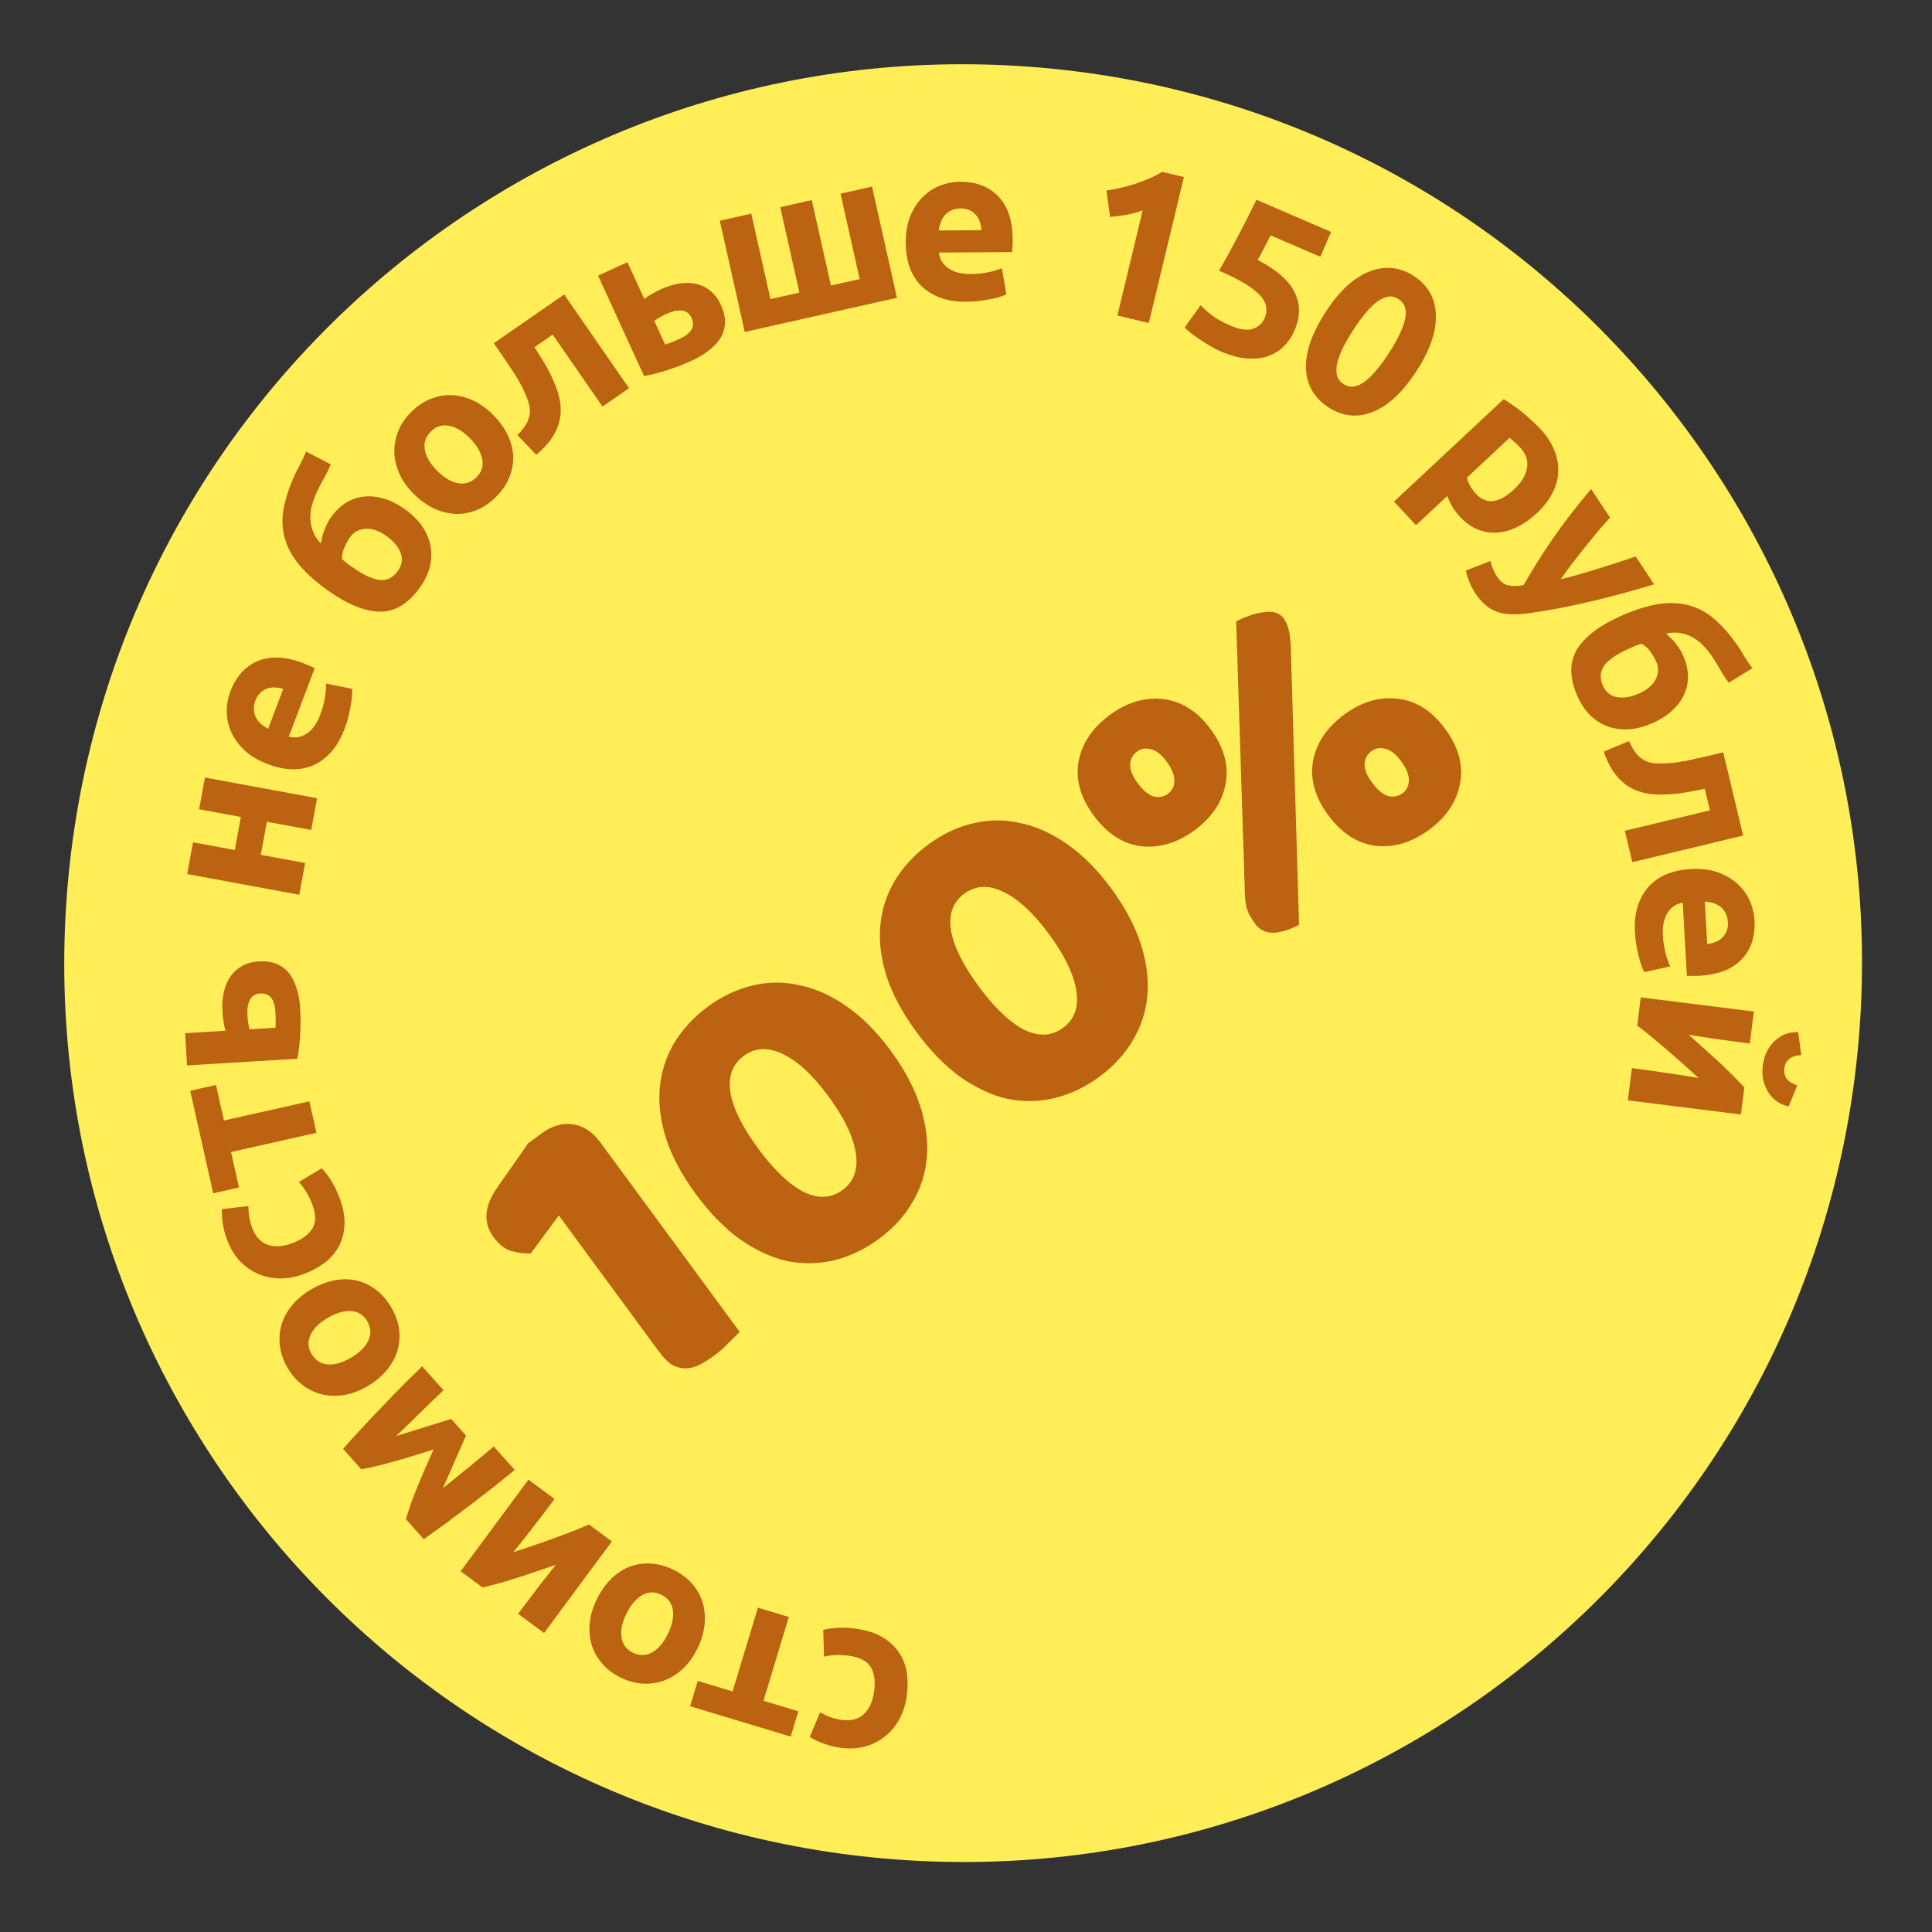 <svg width="321" height="321" viewBox="0 0 321 321" fill="none" xmlns="http://www.w3.org/2000/svg">
<rect x="0" y="0" width="321" height="321" fill="#333333" stroke="none"/>
<path d="M148.932 308.955C66.679 302.829 4.966 231.184 11.092 148.931C17.218 66.679 88.863 4.966 171.116 11.092C253.368 17.218 315.081 88.863 308.955 171.116C302.829 253.368 231.184 315.081 148.932 308.955Z" fill="#FFEE58"/>
<path d="M150.638 281.904C150.442 283.258 150.044 284.498 149.444 285.624C148.818 286.77 148.025 287.722 147.066 288.481C146.104 289.263 144.992 289.829 143.729 290.18C142.465 290.531 141.074 290.596 139.553 290.376C138.556 290.231 137.655 290.004 136.851 289.693C136.044 289.407 135.273 289.041 134.537 288.595L136.255 284.515C136.726 284.777 137.249 285.022 137.822 285.251C138.395 285.479 139.05 285.647 139.786 285.753C141.354 285.98 142.6 285.664 143.525 284.803C144.426 283.939 144.992 282.712 145.222 281.12C145.466 279.434 145.299 278.076 144.721 277.047C144.118 276.014 142.915 275.366 141.11 275.105C140.468 275.012 139.771 274.972 139.017 274.984C138.264 274.996 137.559 275.088 136.904 275.26L136.785 270.805C137.44 270.633 138.245 270.519 139.199 270.463C140.153 270.408 141.188 270.46 142.304 270.622C144.014 270.87 145.451 271.332 146.614 272.01C147.773 272.711 148.693 273.56 149.374 274.556C150.03 275.548 150.462 276.665 150.671 277.908C150.851 279.171 150.84 280.503 150.638 281.904Z" fill="#BB6311"/>
<path d="M115.93 279.283L121.72 281.032L125.925 267.11L131.06 268.661L126.855 282.583L132.644 284.332L131.374 288.537L114.66 283.488L115.93 279.283Z" fill="#BB6311"/>
<path d="M99.158 265.719C99.813 264.383 100.61 263.25 101.547 262.319C102.473 261.411 103.499 260.737 104.622 260.299C105.735 259.882 106.914 259.712 108.16 259.788C109.384 259.854 110.632 260.198 111.904 260.821C113.153 261.434 114.19 262.209 115.013 263.147C115.815 264.075 116.392 265.106 116.744 266.241C117.086 267.398 117.192 268.626 117.063 269.926C116.923 271.247 116.525 272.576 115.87 273.912C115.215 275.248 114.414 276.365 113.466 277.263C112.496 278.151 111.454 278.803 110.341 279.22C109.207 279.626 108.028 279.796 106.803 279.731C105.558 279.655 104.331 279.321 103.125 278.729C101.896 278.127 100.881 277.362 100.08 276.435C99.257 275.497 98.669 274.46 98.317 273.325C97.964 272.19 97.853 270.973 97.982 269.673C98.111 268.373 98.504 267.055 99.158 265.719ZM104.072 268.128C103.343 269.615 103.074 270.926 103.266 272.063C103.425 273.21 104.054 274.053 105.153 274.592C106.252 275.13 107.315 275.117 108.341 274.551C109.356 274.006 110.228 272.99 110.957 271.503C111.686 270.016 111.965 268.683 111.795 267.504C111.614 266.346 110.974 265.498 109.875 264.959C108.776 264.42 107.724 264.439 106.72 265.016C105.683 265.604 104.801 266.641 104.072 268.128Z" fill="#BB6311"/>
<path d="M76.535 261.064L87.803 245.845L92.143 249.059C91.429 250.023 90.712 250.971 89.993 251.902C89.26 252.852 88.584 253.725 87.964 254.521C87.345 255.316 86.805 256.006 86.343 256.59C85.847 257.179 85.492 257.618 85.278 257.907C86.423 257.53 87.575 257.144 88.734 256.748C89.893 256.352 91.026 255.951 92.132 255.546C93.205 255.146 94.237 254.76 95.229 254.389C96.201 254.004 97.082 253.641 97.871 253.3L101.662 256.107L90.394 271.325L86.083 268.133C86.797 267.169 87.492 266.25 88.168 265.377C88.811 264.509 89.406 263.726 89.954 263.026C90.501 262.327 90.985 261.714 91.404 261.188C91.809 260.682 92.118 260.284 92.333 259.995C89.919 260.835 87.73 261.573 85.765 262.21C83.782 262.831 81.92 263.349 80.18 263.763L76.535 261.064Z" fill="#BB6311"/>
<path d="M73.592 247.25C74.251 246.726 74.963 246.154 75.728 245.534C76.494 244.914 77.269 244.287 78.052 243.651C78.802 243.013 79.533 242.408 80.245 241.836C80.923 241.263 81.521 240.761 82.038 240.331L85.516 244.223C84.5 245.067 83.342 246.005 82.043 247.037C80.728 248.051 79.396 249.08 78.045 250.126C76.661 251.17 75.312 252.182 73.999 253.162C72.67 254.124 71.475 254.984 70.412 255.74L67.438 252.411C68.003 250.522 68.669 248.656 69.435 246.812C70.202 244.969 71.071 242.969 72.042 240.814C69.652 241.598 67.413 242.279 65.323 242.858C63.216 243.454 61.45 243.873 60.026 244.116L57.004 240.733C57.858 239.745 58.846 238.653 59.967 237.458C61.072 236.245 62.229 235.019 63.437 233.778C64.612 232.535 65.785 231.326 66.956 230.151C68.127 228.976 69.188 227.931 70.141 227.016L73.691 230.989C72.327 232.272 70.988 233.565 69.674 234.868C68.344 236.153 67.058 237.398 65.818 238.603L74.953 235.751L77.423 238.516L73.592 247.25Z" fill="#BB6311"/>
<path d="M51.646 214.264C52.928 213.509 54.216 213 55.511 212.739C56.785 212.489 58.011 212.491 59.191 212.743C60.349 213.007 61.428 213.513 62.426 214.262C63.413 214.99 64.265 215.964 64.984 217.184C65.691 218.383 66.13 219.601 66.302 220.837C66.461 222.052 66.376 223.231 66.046 224.373C65.695 225.527 65.108 226.611 64.285 227.625C63.442 228.652 62.379 229.543 61.097 230.298C59.816 231.054 58.532 231.546 57.245 231.775C55.947 231.983 54.719 231.955 53.56 231.69C52.389 231.406 51.311 230.899 50.325 230.171C49.326 229.422 48.486 228.469 47.803 227.311C47.108 226.133 46.681 224.936 46.522 223.72C46.351 222.484 46.43 221.295 46.76 220.154C47.09 219.012 47.666 217.934 48.489 216.919C49.312 215.905 50.364 215.02 51.646 214.264ZM54.425 218.978C52.998 219.819 52.053 220.767 51.587 221.821C51.089 222.867 51.151 223.917 51.773 224.971C52.394 226.026 53.289 226.599 54.457 226.69C55.605 226.794 56.892 226.425 58.319 225.584C59.745 224.743 60.712 223.784 61.218 222.705C61.704 221.639 61.636 220.578 61.015 219.524C60.393 218.469 59.504 217.907 58.348 217.836C57.159 217.757 55.852 218.138 54.425 218.978Z" fill="#BB6311"/>
<path d="M50.611 211.625C49.336 212.12 48.061 212.383 46.786 212.415C45.48 212.433 44.261 212.212 43.129 211.75C41.975 211.297 40.935 210.607 40.008 209.68C39.081 208.753 38.34 207.573 37.784 206.141C37.419 205.202 37.174 204.306 37.048 203.453C36.901 202.609 36.84 201.757 36.867 200.897L41.264 200.387C41.268 200.926 41.311 201.501 41.394 202.113C41.477 202.724 41.653 203.377 41.923 204.07C42.496 205.547 43.385 206.476 44.589 206.858C45.784 207.217 47.131 207.106 48.63 206.524C50.219 205.907 51.319 205.093 51.93 204.083C52.533 203.051 52.505 201.684 51.844 199.984C51.61 199.38 51.302 198.753 50.921 198.103C50.539 197.453 50.113 196.885 49.641 196.399L53.461 194.104C53.933 194.59 54.428 195.235 54.946 196.037C55.464 196.84 55.927 197.768 56.335 198.819C56.961 200.43 57.265 201.908 57.247 203.254C57.207 204.608 56.92 205.827 56.388 206.909C55.847 207.969 55.087 208.895 54.107 209.687C53.097 210.466 51.931 211.112 50.611 211.625Z" fill="#BB6311"/>
<path d="M35.887 180.267L37.211 186.168L51.402 182.986L52.576 188.22L38.384 191.402L39.708 197.303L35.422 198.264L31.602 181.228L35.887 180.267Z" fill="#BB6311"/>
<path d="M45.758 168.086C45.698 167.104 45.472 166.348 45.079 165.819C44.661 165.267 44.033 165.016 43.194 165.067C42.763 165.093 42.41 165.211 42.134 165.42C41.834 165.631 41.61 165.909 41.463 166.254C41.292 166.601 41.184 167.004 41.14 167.464C41.094 167.899 41.086 168.369 41.117 168.872C41.138 169.231 41.186 169.625 41.26 170.053C41.334 170.482 41.402 170.802 41.463 171.015L45.775 170.754C45.806 170.463 45.818 170.078 45.813 169.597C45.808 169.117 45.789 168.613 45.758 168.086ZM37.474 171.256C37.358 170.927 37.26 170.5 37.18 169.976C37.075 169.429 37.001 168.809 36.959 168.114C36.891 166.988 36.96 165.938 37.165 164.964C37.369 163.965 37.725 163.09 38.232 162.338C38.716 161.588 39.364 160.983 40.178 160.525C40.968 160.069 41.914 159.807 43.016 159.74C44.118 159.674 45.088 159.807 45.926 160.141C46.739 160.477 47.431 160.988 48.002 161.674C48.549 162.363 48.972 163.202 49.273 164.194C49.596 165.16 49.794 166.254 49.868 167.476C49.964 169.057 49.968 170.512 49.88 171.839C49.816 173.166 49.658 174.522 49.405 175.908L31.079 177.018L30.755 171.663L37.474 171.256Z" fill="#BB6311"/>
<path d="M52.676 132.62L51.704 137.896L44.34 136.538L43.328 142.026L50.692 143.383L49.72 148.658L31.098 145.226L32.07 139.951L39.009 141.23L40.02 135.742L33.081 134.463L34.054 129.188L52.676 132.62Z" fill="#BB6311"/>
<path d="M44.517 126.975C42.945 126.38 41.665 125.627 40.676 124.714C39.673 123.77 38.928 122.756 38.44 121.673C37.951 120.591 37.696 119.468 37.674 118.305C37.661 117.119 37.858 115.988 38.266 114.91C39.217 112.396 40.743 110.703 42.844 109.83C44.922 108.948 47.454 109.072 50.44 110.202C50.731 110.312 51.053 110.446 51.403 110.605C51.731 110.755 52.026 110.892 52.287 111.016L47.981 122.397C49.056 122.675 50.058 122.502 50.987 121.879C51.916 121.255 52.652 120.225 53.195 118.788C53.543 117.868 53.805 116.94 53.979 116.006C54.139 115.04 54.202 114.23 54.167 113.575L58.496 114.443C58.529 114.763 58.528 115.173 58.492 115.673C58.457 116.173 58.378 116.721 58.256 117.316C58.164 117.897 58.033 118.515 57.863 119.169C57.692 119.823 57.488 120.464 57.25 121.092C56.647 122.686 55.885 123.989 54.964 125C54.05 125.989 53.041 126.723 51.936 127.203C50.817 127.652 49.624 127.855 48.357 127.812C47.099 127.747 45.819 127.468 44.517 126.975ZM47.056 114.464C46.621 114.325 46.176 114.247 45.721 114.228C45.275 114.188 44.843 114.243 44.427 114.393C44.02 114.521 43.638 114.749 43.283 115.077C42.937 115.382 42.653 115.826 42.432 116.41C42.22 116.971 42.139 117.492 42.188 117.972C42.214 118.444 42.334 118.874 42.546 119.263C42.759 119.651 43.048 120.004 43.415 120.323C43.768 120.61 44.145 120.869 44.547 121.097L47.056 114.464Z" fill="#BB6311"/>
<path d="M54.957 77.161C54.604 77.998 54.23 78.762 53.834 79.451C53.438 80.141 53.058 80.871 52.694 81.642C52.379 82.3 52.112 82.993 51.895 83.72C51.679 84.447 51.568 85.191 51.563 85.95C51.553 86.675 51.682 87.41 51.951 88.156C52.2 88.888 52.652 89.601 53.308 90.295C53.595 88.591 54.158 87.139 54.999 85.941C55.661 84.998 56.431 84.233 57.31 83.648C58.19 83.063 59.151 82.696 60.193 82.548C61.249 82.38 62.365 82.459 63.543 82.787C64.715 83.081 65.919 83.662 67.157 84.53C68.493 85.467 69.515 86.476 70.222 87.558C70.928 88.641 71.375 89.76 71.561 90.916C71.74 92.039 71.68 93.169 71.381 94.307C71.075 95.412 70.564 96.475 69.847 97.497C67.932 100.228 65.735 101.605 63.258 101.626C60.761 101.634 57.901 100.508 54.679 98.248C52.556 96.759 50.903 95.292 49.719 93.846C48.515 92.386 47.711 90.899 47.307 89.385C46.884 87.856 46.815 86.284 47.099 84.666C47.384 83.048 47.924 81.316 48.72 79.471C49.037 78.726 49.394 78.008 49.789 77.318C50.179 76.595 50.537 75.835 50.862 75.037L54.957 77.161ZM56.842 92.906C57.09 93.138 57.383 93.388 57.723 93.655C58.077 93.903 58.391 94.124 58.666 94.317C60.396 95.529 61.868 96.21 63.083 96.359C64.311 96.487 65.325 95.982 66.125 94.842C66.8 93.88 66.943 92.881 66.555 91.846C66.167 90.812 65.344 89.854 64.086 88.972C63.595 88.627 63.082 88.355 62.547 88.156C61.993 87.944 61.449 87.841 60.917 87.848C60.384 87.856 59.878 87.97 59.4 88.192C58.922 88.414 58.504 88.78 58.146 89.291C57.788 89.802 57.468 90.383 57.186 91.036C56.918 91.669 56.803 92.292 56.842 92.906Z" fill="#BB6311"/>
<path d="M81.921 68.922C82.971 69.976 83.784 71.097 84.359 72.286C84.917 73.458 85.221 74.647 85.269 75.852C85.301 77.04 85.079 78.21 84.602 79.364C84.142 80.5 83.41 81.568 82.407 82.567C81.421 83.55 80.351 84.278 79.196 84.751C78.058 85.207 76.896 85.418 75.708 85.382C74.503 85.329 73.307 85.03 72.12 84.485C70.916 83.923 69.789 83.115 68.738 82.061C67.688 81.007 66.892 79.886 66.351 78.697C65.827 77.491 65.549 76.294 65.517 75.106C65.502 73.901 65.724 72.731 66.184 71.594C66.662 70.441 67.376 69.39 68.328 68.442C69.297 67.476 70.35 66.765 71.488 66.308C72.643 65.835 73.814 65.617 75.002 65.652C76.19 65.688 77.377 65.979 78.564 66.524C79.751 67.069 80.87 67.868 81.921 68.922ZM78.045 72.785C76.876 71.612 75.723 70.931 74.586 70.743C73.45 70.52 72.448 70.841 71.581 71.705C70.714 72.569 70.381 73.579 70.583 74.733C70.768 75.87 71.445 77.025 72.614 78.198C73.783 79.371 74.953 80.069 76.123 80.291C77.277 80.497 78.287 80.168 79.154 79.304C80.021 78.439 80.345 77.439 80.127 76.301C79.908 75.13 79.214 73.958 78.045 72.785Z" fill="#BB6311"/>
<path d="M88.805 57.683C89.182 58.269 89.576 58.901 89.987 59.579C90.404 60.224 90.799 60.9 91.171 61.605C91.529 62.291 91.851 62.988 92.136 63.696C92.442 64.389 92.68 65.071 92.852 65.74C93.052 66.535 93.156 67.339 93.164 68.151C93.177 68.93 93.048 69.734 92.777 70.565C92.525 71.381 92.097 72.218 91.493 73.074C90.895 73.897 90.097 74.726 89.1 75.563L85.967 72.302C86.837 71.408 87.425 70.592 87.731 69.855C88.024 69.097 88.111 68.337 87.991 67.573C87.866 66.93 87.638 66.241 87.305 65.508C86.992 64.761 86.62 64.012 86.187 63.261C85.741 62.49 85.258 61.73 84.739 60.98C84.24 60.216 83.751 59.489 83.272 58.799L82.043 57.023L93.734 48.928L104.513 64.496L100.103 67.55L91.824 55.592L88.805 57.683Z" fill="#BB6311"/>
<path d="M112.993 56.26C113.887 55.85 114.51 55.366 114.862 54.809C115.226 54.22 115.233 53.544 114.883 52.78C114.703 52.387 114.465 52.1 114.171 51.918C113.866 51.715 113.526 51.606 113.151 51.594C112.765 51.559 112.35 51.604 111.906 51.729C111.483 51.843 111.043 52.005 110.585 52.215C110.257 52.365 109.907 52.552 109.535 52.776C109.162 53 108.887 53.178 108.711 53.312L110.511 57.239C110.793 57.163 111.157 57.035 111.603 56.857C112.05 56.679 112.513 56.48 112.993 56.26ZM107.046 49.679C107.312 49.452 107.674 49.206 108.134 48.943C108.606 48.647 109.158 48.355 109.791 48.065C110.816 47.595 111.821 47.28 112.803 47.12C113.808 46.95 114.752 46.966 115.637 47.167C116.511 47.347 117.309 47.734 118.03 48.328C118.741 48.9 119.326 49.687 119.786 50.691C120.246 51.695 120.472 52.647 120.463 53.549C120.443 54.429 120.217 55.259 119.782 56.039C119.338 56.797 118.707 57.495 117.891 58.134C117.106 58.783 116.158 59.364 115.045 59.873C113.605 60.533 112.25 61.062 110.98 61.459C109.72 61.878 108.398 62.22 107.015 62.485L99.365 45.794L104.241 43.559L107.046 49.679Z" fill="#BB6311"/>
<path d="M123.737 55.152L119.594 36.675L124.828 35.501L128.01 49.693L132.823 48.614L129.64 34.422L134.874 33.248L138.057 47.44L142.834 46.369L139.652 32.177L144.886 31.003L149.029 49.481L123.737 55.152Z" fill="#BB6311"/>
<path d="M150.485 40.378C150.473 38.698 150.716 37.232 151.211 35.981C151.731 34.705 152.408 33.645 153.242 32.799C154.077 31.954 155.032 31.311 156.109 30.872C157.211 30.433 158.337 30.209 159.489 30.202C162.177 30.184 164.306 30.998 165.877 32.643C167.448 34.265 168.244 36.672 168.266 39.863C168.268 40.175 168.258 40.523 168.236 40.908C168.215 41.268 168.193 41.592 168.171 41.88L156.003 41.961C156.131 43.064 156.652 43.937 157.569 44.579C158.485 45.221 159.711 45.536 161.247 45.526C162.231 45.52 163.19 45.429 164.125 45.255C165.084 45.057 165.863 44.824 166.461 44.556L167.21 48.907C166.923 49.053 166.54 49.199 166.061 49.346C165.582 49.493 165.042 49.617 164.443 49.717C163.868 49.841 163.245 49.941 162.573 50.017C161.902 50.094 161.23 50.135 160.558 50.139C158.854 50.15 157.364 49.908 156.089 49.413C154.838 48.917 153.789 48.24 152.943 47.382C152.121 46.499 151.502 45.459 151.086 44.262C150.694 43.065 150.494 41.77 150.485 40.378ZM163.071 38.242C163.044 37.786 162.957 37.343 162.81 36.912C162.687 36.48 162.48 36.098 162.19 35.764C161.924 35.429 161.574 35.156 161.141 34.943C160.731 34.73 160.214 34.625 159.591 34.629C158.991 34.633 158.475 34.745 158.045 34.963C157.614 35.158 157.256 35.425 156.97 35.763C156.684 36.1 156.459 36.498 156.294 36.955C156.153 37.388 156.048 37.833 155.979 38.289L163.071 38.242Z" fill="#BB6311"/>
<path d="M183.837 31.655C184.581 31.538 185.357 31.391 186.165 31.215C187.001 31.021 187.82 30.798 188.621 30.547C189.428 30.272 190.202 29.977 190.945 29.661C191.716 29.328 192.423 28.956 193.065 28.542L196.705 29.418L190.871 53.674L185.656 52.42L189.857 34.954C189.045 35.252 188.159 35.496 187.2 35.685C186.247 35.85 185.328 35.975 184.444 36.059L183.837 31.655Z" fill="#BB6311"/>
<path d="M210.089 52.934C210.365 52.295 210.464 51.671 210.386 51.062C210.318 50.432 210.003 49.8 209.44 49.165C208.877 48.53 208.039 47.868 206.925 47.179C205.811 46.49 204.35 45.755 202.543 44.976C203.669 43.031 204.765 41.034 205.831 38.985C206.898 36.935 207.874 35.004 208.76 33.191L221.157 38.535L219.376 42.667L211.111 39.105C210.725 39.879 210.337 40.627 209.948 41.347C209.591 42.056 209.26 42.671 208.956 43.194C212.079 44.801 214.121 46.583 215.081 48.539C216.073 50.482 216.074 52.6 215.086 54.892C214.63 55.95 214.02 56.85 213.256 57.592C212.492 58.334 211.593 58.874 210.558 59.212C209.524 59.55 208.353 59.66 207.045 59.541C205.76 59.431 204.357 59.048 202.836 58.392C202.241 58.136 201.632 57.821 201.009 57.448C200.398 57.106 199.813 56.736 199.252 56.338C198.705 55.971 198.217 55.617 197.789 55.276C197.361 54.935 197.044 54.641 196.836 54.395L199.482 50.713C199.928 51.193 200.551 51.749 201.35 52.381C202.159 52.991 203.191 53.567 204.447 54.108C205.968 54.764 207.198 54.941 208.138 54.641C209.087 54.318 209.738 53.749 210.089 52.934Z" fill="#BB6311"/>
<path d="M235.359 61.63C233.076 65.155 230.646 67.428 228.07 68.447C225.527 69.459 223.077 69.202 220.721 67.676C218.364 66.149 217.117 64.012 216.981 61.265C216.878 58.51 217.968 55.37 220.251 51.845C221.386 50.093 222.562 48.652 223.778 47.525C225.015 46.41 226.266 45.604 227.531 45.108C228.796 44.612 230.048 44.422 231.288 44.539C232.528 44.656 233.722 45.086 234.87 45.83C237.227 47.356 238.457 49.497 238.56 52.251C238.696 54.999 237.629 58.125 235.359 61.63ZM230.766 58.656C231.445 57.608 232.007 56.629 232.455 55.717C232.915 54.786 233.237 53.936 233.419 53.168C233.602 52.4 233.613 51.721 233.452 51.131C233.291 50.54 232.929 50.063 232.365 49.697C231.801 49.332 231.217 49.197 230.612 49.291C230.028 49.399 229.412 49.687 228.766 50.154C228.14 50.635 227.496 51.276 226.835 52.077C226.186 52.858 225.522 53.772 224.844 54.82C224.165 55.867 223.596 56.857 223.136 57.788C222.675 58.719 222.354 59.569 222.171 60.337C222.008 61.118 221.997 61.797 222.138 62.375C222.299 62.965 222.662 63.443 223.226 63.808C223.79 64.174 224.374 64.309 224.978 64.214C225.583 64.12 226.198 63.832 226.824 63.351C227.45 62.87 228.094 62.229 228.756 61.428C229.418 60.627 230.088 59.703 230.766 58.656Z" fill="#BB6311"/>
<path d="M251.566 81.305C252.777 80.174 253.488 79.002 253.7 77.787C253.929 76.555 253.544 75.404 252.545 74.334C252.217 73.983 251.897 73.675 251.583 73.409C251.287 73.127 251.032 72.906 250.816 72.746L243.738 79.354C243.809 79.747 243.972 80.186 244.227 80.67C244.499 81.172 244.823 81.625 245.199 82.028C246.935 83.888 249.058 83.647 251.566 81.305ZM255.406 85.206C254.336 86.205 253.239 86.983 252.116 87.538C250.993 88.094 249.879 88.412 248.772 88.493C247.666 88.574 246.585 88.401 245.53 87.974C244.475 87.547 243.489 86.843 242.571 85.86C242.064 85.316 241.641 84.758 241.305 84.186C240.968 83.615 240.691 83.019 240.474 82.4L235.264 87.265L231.604 83.344L249.84 66.319C250.273 66.572 250.746 66.885 251.26 67.26C251.791 67.617 252.321 68.009 252.85 68.435C253.395 68.878 253.922 69.338 254.432 69.814C254.976 70.291 255.469 70.766 255.911 71.24C256.976 72.38 257.75 73.562 258.235 74.784C258.737 75.99 258.959 77.195 258.9 78.398C258.859 79.586 258.539 80.755 257.939 81.906C257.355 83.074 256.511 84.174 255.406 85.206Z" fill="#BB6311"/>
<path d="M274.823 97.083C271.184 98.193 267.709 99.136 264.397 99.914C261.085 100.692 257.794 101.327 254.524 101.819C253.345 101.994 252.306 102.076 251.408 102.066C250.489 102.068 249.664 101.952 248.933 101.716C248.182 101.493 247.504 101.12 246.901 100.599C246.291 100.11 245.708 99.445 245.152 98.604C244.689 97.903 244.329 97.206 244.073 96.513C243.809 95.853 243.632 95.28 243.541 94.793L247.631 93.213C247.775 93.779 247.936 94.263 248.114 94.663C248.292 95.063 248.514 95.463 248.778 95.864C249.307 96.665 249.931 97.13 250.649 97.26C251.361 97.423 252.196 97.403 253.156 97.201C254.484 94.856 256.052 92.354 257.861 89.692C259.689 87.017 261.858 84.204 264.367 81.253L267.502 85.999C266.853 86.715 266.154 87.507 265.405 88.376C264.689 89.252 263.959 90.151 263.217 91.073C262.494 91.982 261.791 92.877 261.108 93.76C260.439 94.662 259.836 95.492 259.3 96.248C260.193 96.032 261.173 95.774 262.239 95.472C263.306 95.17 264.385 94.845 265.478 94.497C266.605 94.156 267.698 93.808 268.758 93.453C269.851 93.105 270.854 92.773 271.768 92.457L274.823 97.083Z" fill="#BB6311"/>
<path d="M287.223 113.444C286.686 112.711 286.224 111.997 285.836 111.303C285.449 110.608 285.018 109.907 284.545 109.198C284.143 108.589 283.686 108.004 283.174 107.444C282.662 106.884 282.081 106.406 281.433 106.012C280.816 105.629 280.119 105.362 279.342 105.208C278.586 105.046 277.742 105.067 276.809 105.272C278.123 106.395 279.077 107.625 279.673 108.962C280.141 110.015 280.4 111.069 280.449 112.124C280.498 113.179 280.318 114.191 279.909 115.161C279.51 116.153 278.867 117.07 277.981 117.911C277.126 118.764 276.007 119.498 274.626 120.113C273.135 120.777 271.744 121.133 270.452 121.182C269.161 121.232 267.971 121.038 266.884 120.603C265.829 120.179 264.891 119.546 264.069 118.703C263.279 117.873 262.631 116.887 262.123 115.747C260.767 112.699 260.717 110.108 261.973 107.972C263.252 105.827 265.689 103.955 269.285 102.355C271.653 101.301 273.762 100.638 275.611 100.367C277.483 100.086 279.172 100.162 280.678 100.595C282.206 101.018 283.59 101.768 284.831 102.845C286.072 103.921 287.279 105.276 288.452 106.908C288.927 107.563 289.359 108.238 289.746 108.932C290.166 109.639 290.634 110.337 291.151 111.026L287.223 113.444ZM272.752 106.959C272.426 107.051 272.06 107.175 271.656 107.328C271.261 107.504 270.91 107.66 270.603 107.797C268.674 108.655 267.333 109.567 266.58 110.533C265.837 111.52 265.749 112.649 266.315 113.921C266.793 114.996 267.576 115.632 268.662 115.832C269.749 116.031 270.994 115.819 272.398 115.194C272.946 114.95 273.443 114.65 273.889 114.294C274.356 113.928 274.724 113.515 274.992 113.055C275.26 112.594 275.422 112.102 275.478 111.578C275.533 111.054 275.434 110.507 275.181 109.937C274.927 109.366 274.593 108.793 274.178 108.215C273.774 107.66 273.298 107.241 272.752 106.959Z" fill="#BB6311"/>
<path d="M283.247 131.066C282.564 131.205 281.832 131.344 281.051 131.482C280.299 131.638 279.526 131.762 278.734 131.854C277.965 131.94 277.199 131.988 276.436 131.998C275.679 132.032 274.957 132.008 274.271 131.926C273.457 131.825 272.67 131.632 271.91 131.345C271.179 131.076 270.476 130.665 269.8 130.112C269.13 129.582 268.505 128.88 267.925 128.008C267.374 127.153 266.889 126.109 266.469 124.877L270.642 123.134C271.161 124.269 271.709 125.112 272.286 125.664C272.886 126.211 273.564 126.567 274.319 126.731C274.964 126.848 275.689 126.883 276.493 126.839C277.302 126.817 278.135 126.74 278.992 126.609C279.872 126.471 280.756 126.296 281.643 126.083C282.535 125.893 283.389 125.7 284.206 125.504L286.307 125L289.627 138.827L271.215 143.249L269.962 138.033L284.104 134.637L283.247 131.066Z" fill="#BB6311"/>
<path d="M280.89 144.393C282.567 144.298 284.043 144.467 285.318 144.899C286.618 145.355 287.711 145.978 288.597 146.769C289.483 147.56 290.172 148.482 290.665 149.536C291.159 150.614 291.438 151.728 291.504 152.878C291.656 155.562 290.949 157.729 289.384 159.38C287.843 161.03 285.479 161.946 282.292 162.126C281.981 162.144 281.633 162.152 281.248 162.15C280.887 162.146 280.562 162.14 280.274 162.133L279.585 149.984C278.489 150.167 277.644 150.731 277.048 151.679C276.453 152.626 276.199 153.866 276.286 155.4C276.342 156.382 276.48 157.336 276.701 158.261C276.947 159.208 277.218 159.974 277.516 160.558L273.208 161.524C273.048 161.244 272.882 160.869 272.711 160.398C272.54 159.927 272.39 159.395 272.26 158.801C272.108 158.233 271.976 157.615 271.867 156.948C271.757 156.282 271.683 155.613 271.645 154.942C271.548 153.241 271.715 151.741 272.147 150.442C272.579 149.168 273.203 148.087 274.018 147.199C274.858 146.334 275.866 145.664 277.041 145.189C278.217 144.737 279.5 144.472 280.89 144.393ZM283.652 156.857C284.106 156.807 284.545 156.698 284.968 156.53C285.392 156.386 285.764 156.16 286.083 155.854C286.404 155.571 286.66 155.208 286.851 154.764C287.043 154.345 287.122 153.824 287.087 153.201C287.053 152.602 286.916 152.092 286.676 151.673C286.459 151.253 286.175 150.908 285.824 150.64C285.472 150.371 285.064 150.166 284.599 150.024C284.159 149.905 283.71 149.822 283.251 149.776L283.652 156.857Z" fill="#BB6311"/>
<path d="M289.257 185.175L270.467 182.823L271.138 177.465C272.328 177.614 273.506 177.773 274.67 177.943C275.857 178.116 276.95 178.277 277.947 178.426C278.944 178.575 279.811 178.707 280.546 178.824C281.302 178.967 281.859 179.061 282.216 179.105C281.326 178.292 280.424 177.478 279.51 176.662C278.596 175.847 277.692 175.056 276.796 174.291C275.921 173.553 275.078 172.842 274.269 172.161C273.456 171.503 272.707 170.913 272.023 170.392L272.609 165.713L291.398 168.064L290.732 173.387C289.541 173.238 288.4 173.083 287.307 172.922C286.235 172.788 285.261 172.653 284.382 172.519C283.504 172.385 282.733 172.265 282.069 172.157C281.429 172.053 280.931 171.979 280.574 171.934C282.49 173.625 284.208 175.17 285.726 176.57C287.241 177.993 288.605 179.361 289.82 180.674L289.257 185.175ZM292.888 177.03C292.983 176.268 293.183 175.544 293.487 174.856C293.811 174.195 294.224 173.606 294.724 173.088C295.248 172.573 295.843 172.164 296.51 171.86C297.198 171.584 297.951 171.46 298.77 171.49L299.274 175.29C298.345 175.367 297.663 175.596 297.228 175.977C296.791 176.382 296.535 176.882 296.46 177.478C296.383 178.097 296.484 178.642 296.764 179.112C297.064 179.609 297.679 180.013 298.608 180.322L297.187 183.845C296.386 183.672 295.688 183.355 295.093 182.894C294.518 182.459 294.053 181.929 293.696 181.304C293.335 180.702 293.081 180.03 292.932 179.285C292.807 178.544 292.793 177.793 292.888 177.03Z" fill="#BB6311"/>
<path d="M92.847 201.946L88.182 208.262C87.282 208.304 86.263 208.184 85.125 207.903C83.988 207.623 82.945 206.838 81.997 205.549C80.22 203.132 80.446 200.359 82.675 197.23L87.754 189.957L89.989 188.313C91.721 187.039 93.461 186.536 95.208 186.802C96.956 187.068 98.467 188.068 99.74 189.8L122.892 221.278C122.508 221.684 121.917 222.274 121.12 223.046C120.393 223.829 119.586 224.547 118.7 225.199C117.814 225.85 116.964 226.382 116.15 226.795C115.376 227.178 114.615 227.365 113.865 227.358C113.115 227.351 112.376 227.149 111.65 226.753C110.934 226.286 110.206 225.549 109.466 224.542L92.847 201.946ZM137.678 182.193C135.071 178.649 132.533 176.295 130.064 175.132C127.635 173.939 125.474 174.039 123.581 175.431C121.688 176.823 120.949 178.857 121.364 181.531C121.819 184.175 123.35 187.269 125.957 190.814C128.564 194.359 131.076 196.762 133.495 198.025C135.924 199.218 138.085 199.118 139.978 197.726C141.871 196.333 142.61 194.3 142.195 191.626C141.791 188.882 140.285 185.738 137.678 182.193ZM148.01 174.595C150.291 177.696 151.917 180.752 152.889 183.761C153.861 186.77 154.229 189.634 153.994 192.351C153.769 194.999 152.961 197.487 151.569 199.814C150.217 202.112 148.373 204.119 146.037 205.838C143.661 207.585 141.154 208.777 138.518 209.412C135.923 210.018 133.307 210.049 130.672 209.504C128.048 208.889 125.444 207.67 122.861 205.846C120.318 203.992 117.906 201.514 115.625 198.413C113.344 195.311 111.712 192.291 110.73 189.351C109.758 186.342 109.384 183.513 109.609 180.865C109.845 178.148 110.638 175.64 111.99 173.342C113.382 171.015 115.266 168.978 117.642 167.23C119.978 165.512 122.444 164.35 125.04 163.744C127.676 163.109 130.307 163.098 132.931 163.713C135.566 164.258 138.175 165.442 140.758 167.266C143.311 169.05 145.729 171.493 148.01 174.595ZM174.319 155.245C171.712 151.701 169.174 149.347 166.704 148.184C164.276 146.991 162.114 147.09 160.221 148.483C158.328 149.875 157.589 151.908 158.004 154.582C158.459 157.227 159.991 160.321 162.597 163.866C165.204 167.41 167.717 169.814 170.135 171.077C172.564 172.269 174.725 172.17 176.618 170.777C178.511 169.385 179.251 167.352 178.836 164.678C178.431 161.934 176.926 158.79 174.319 155.245ZM184.65 147.646C186.931 150.748 188.558 153.803 189.53 156.813C190.502 159.822 190.87 162.685 190.634 165.403C190.409 168.051 189.601 170.539 188.209 172.866C186.858 175.163 185.014 177.171 182.678 178.889C180.301 180.637 177.795 181.829 175.159 182.464C172.563 183.07 169.948 183.1 167.313 182.556C164.688 181.941 162.085 180.722 159.502 178.897C156.959 177.044 154.547 174.566 152.266 171.464C149.985 168.363 148.353 165.342 147.37 162.403C146.399 159.394 146.025 156.565 146.25 153.917C146.485 151.199 147.279 148.692 148.63 146.394C150.022 144.067 151.906 142.03 154.283 140.282C156.619 138.564 159.085 137.402 161.681 136.796C164.317 136.161 166.947 136.15 169.571 136.765C172.206 137.31 174.816 138.494 177.399 140.318C179.952 142.102 182.369 144.545 184.65 147.646ZM205.388 103.254C206.906 102.448 208.396 101.942 209.858 101.735C211.331 101.459 212.448 101.755 213.21 102.622C213.684 103.266 214.011 104.049 214.193 104.971C214.374 105.893 214.47 106.909 214.479 108.019L215.837 153.664C214.4 154.41 213.046 154.848 211.775 154.976C210.514 155.034 209.503 154.629 208.741 153.762C208.267 153.118 207.848 152.464 207.484 151.8C207.131 151.067 206.92 150.105 206.851 148.914L205.388 103.254ZM201.156 121.17C203.377 124.191 204.204 127.214 203.636 130.238C203.067 133.263 201.353 135.827 198.494 137.931C195.593 140.064 192.615 140.951 189.558 140.592C186.542 140.204 183.923 138.499 181.701 135.478C179.509 132.498 178.677 129.51 179.205 126.515C179.773 123.49 181.507 120.911 184.407 118.778C187.267 116.675 190.225 115.802 193.282 116.161C196.339 116.519 198.963 118.189 201.156 121.17ZM189.011 130.101C189.9 131.31 190.788 132.053 191.676 132.332C192.574 132.54 193.365 132.392 194.05 131.889C194.735 131.385 195.091 130.688 195.12 129.799C195.159 128.839 194.734 127.755 193.845 126.547C192.986 125.378 192.107 124.69 191.209 124.482C190.351 124.244 189.58 124.377 188.895 124.88C188.211 125.384 187.834 126.095 187.765 127.015C187.737 127.904 188.152 128.933 189.011 130.101ZM240.113 121.099C242.335 124.12 243.161 127.143 242.593 130.168C242.025 133.193 240.311 135.757 237.451 137.86C234.551 139.993 231.572 140.88 228.516 140.522C225.499 140.134 222.88 138.429 220.658 135.408C218.466 132.427 217.634 129.439 218.162 126.444C218.73 123.419 220.464 120.841 223.365 118.708C226.224 116.604 229.183 115.732 232.239 116.091C235.296 116.449 237.921 118.119 240.113 121.099ZM227.969 130.031C228.858 131.24 229.746 131.983 230.633 132.261C231.531 132.47 232.323 132.322 233.007 131.818C233.692 131.315 234.049 130.618 234.077 129.728C234.116 128.769 233.691 127.685 232.802 126.476C231.943 125.308 231.065 124.62 230.166 124.412C229.309 124.173 228.537 124.306 227.853 124.81C227.168 125.313 226.791 126.025 226.723 126.944C226.694 127.834 227.11 128.863 227.969 130.031Z" fill="#BB6311"/>
</svg>
